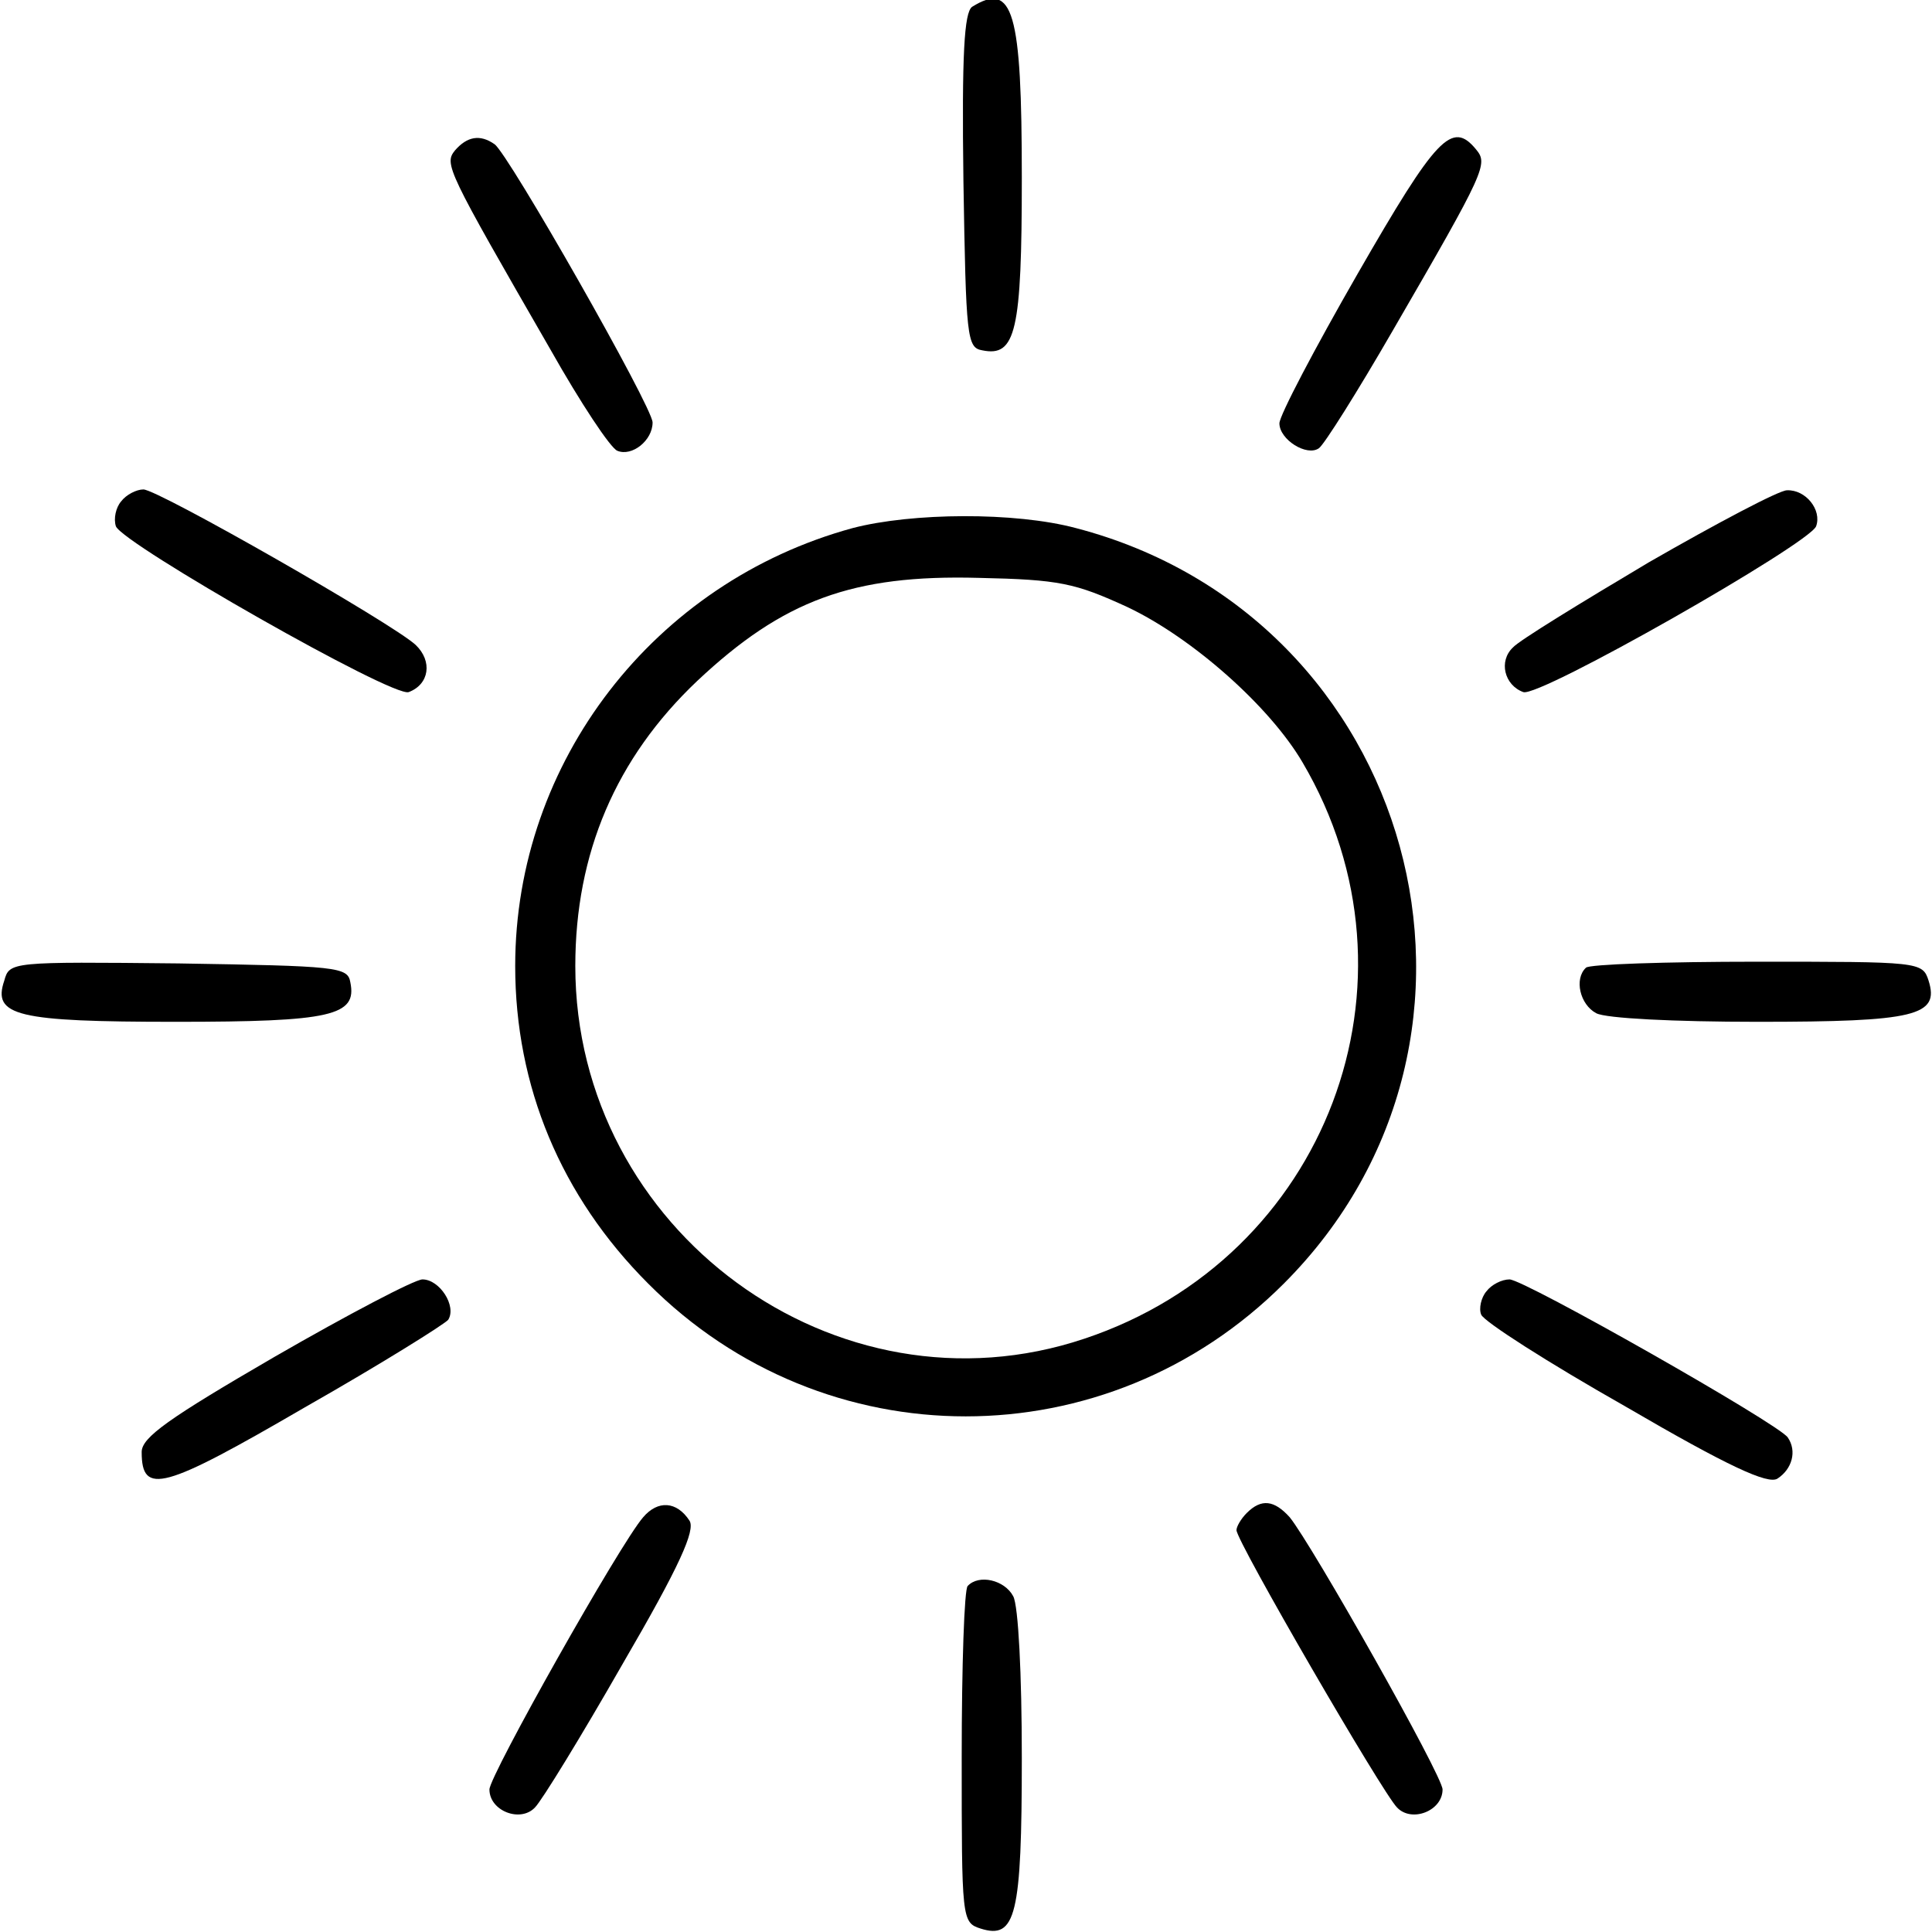 <?xml version="1.0" standalone="no"?>
<!DOCTYPE svg PUBLIC "-//W3C//DTD SVG 20010904//EN"
 "http://www.w3.org/TR/2001/REC-SVG-20010904/DTD/svg10.dtd">
<svg version="1.0" xmlns="http://www.w3.org/2000/svg"
 width="16pt" height="16pt" viewBox="0 0 225 225"
 preserveAspectRatio="xMidYMid meet">

<g transform="translate(0,225) scale(0.1,-0.1)"
fill="#000000" stroke="none">
<path d="M1132 2242 c-9 -7 -12 -54 -10 -203 3 -182 4 -194 22 -197 39 -8 46
22 46 201 0 194 -10 229 -58 199z"/>
<path d="M530 2075 c-13 -16 -10 -22 111 -232 35 -62 70 -115 78 -118 17 -7
41 12 41 33 0 18 -168 313 -184 324 -17 12 -32 9 -46 -7z"/>
<path d="M1581 1931 c-50 -87 -91 -165 -91 -174 0 -19 32 -39 46 -29 6 4 45
66 86 137 109 188 111 194 97 211 -28 34 -46 15 -138 -145z"/>
<path d="M141 1666 c-6 -7 -9 -20 -6 -29 9 -21 323 -200 341 -193 24 9 28 36
8 55 -27 25 -300 181 -317 181 -8 0 -20 -6 -26 -14z"/>
<path d="M1920 1595 c-79 -47 -151 -91 -158 -99 -17 -16 -10 -44 12 -52 18 -7
332 172 341 193 7 19 -12 43 -34 42 -9 0 -81 -38 -161 -84z"/>
<path d="M993 1635 c-231 -63 -393 -272 -393 -510 0 -140 53 -268 155 -370
205 -206 534 -206 740 0 288 288 153 777 -242 880 -71 19 -191 18 -260 0z
m320 -92 c76 -36 166 -116 204 -181 150 -255 28 -577 -254 -671 -289 -97 -593
126 -593 434 0 131 47 242 142 332 100 94 181 124 328 120 94 -2 112 -6 173
-34z"/>
<path d="M5 1108 c-14 -41 14 -48 200 -48 181 0 211 7 203 46 -3 18 -15 19
-200 22 -195 2 -197 2 -203 -20z"/>
<path d="M1847 1123 c-14 -13 -7 -43 12 -53 11 -6 91 -10 188 -10 184 0 212 7
199 48 -7 22 -11 22 -200 22 -106 0 -196 -3 -199 -7z"/>
<path d="M320 670 c-124 -72 -155 -94 -155 -111 0 -51 25 -44 190 52 88 50
163 97 167 102 10 16 -10 47 -30 47 -9 0 -87 -41 -172 -90z"/>
<path d="M1731 746 c-6 -7 -9 -20 -6 -27 3 -8 78 -56 168 -107 120 -70 166
-91 177 -84 17 11 23 32 12 48 -11 16 -307 184 -324 184 -9 0 -21 -6 -27 -14z"/>
<path d="M749 483 c-27 -31 -179 -301 -179 -317 0 -25 36 -39 53 -21 8 8 54
83 102 167 67 115 85 156 78 167 -15 23 -37 24 -54 4z"/>
<path d="M1452 488 c-7 -7 -12 -16 -12 -20 0 -13 170 -306 187 -323 17 -18 53
-4 53 21 0 16 -152 285 -178 317 -18 20 -33 22 -50 5z"/>
<path d="M1127 403 c-4 -3 -7 -93 -7 -199 0 -189 0 -193 22 -200 41 -13 48 15
48 199 0 97 -4 177 -10 188 -10 19 -40 26 -53 12z"/>
</g>
</svg>

